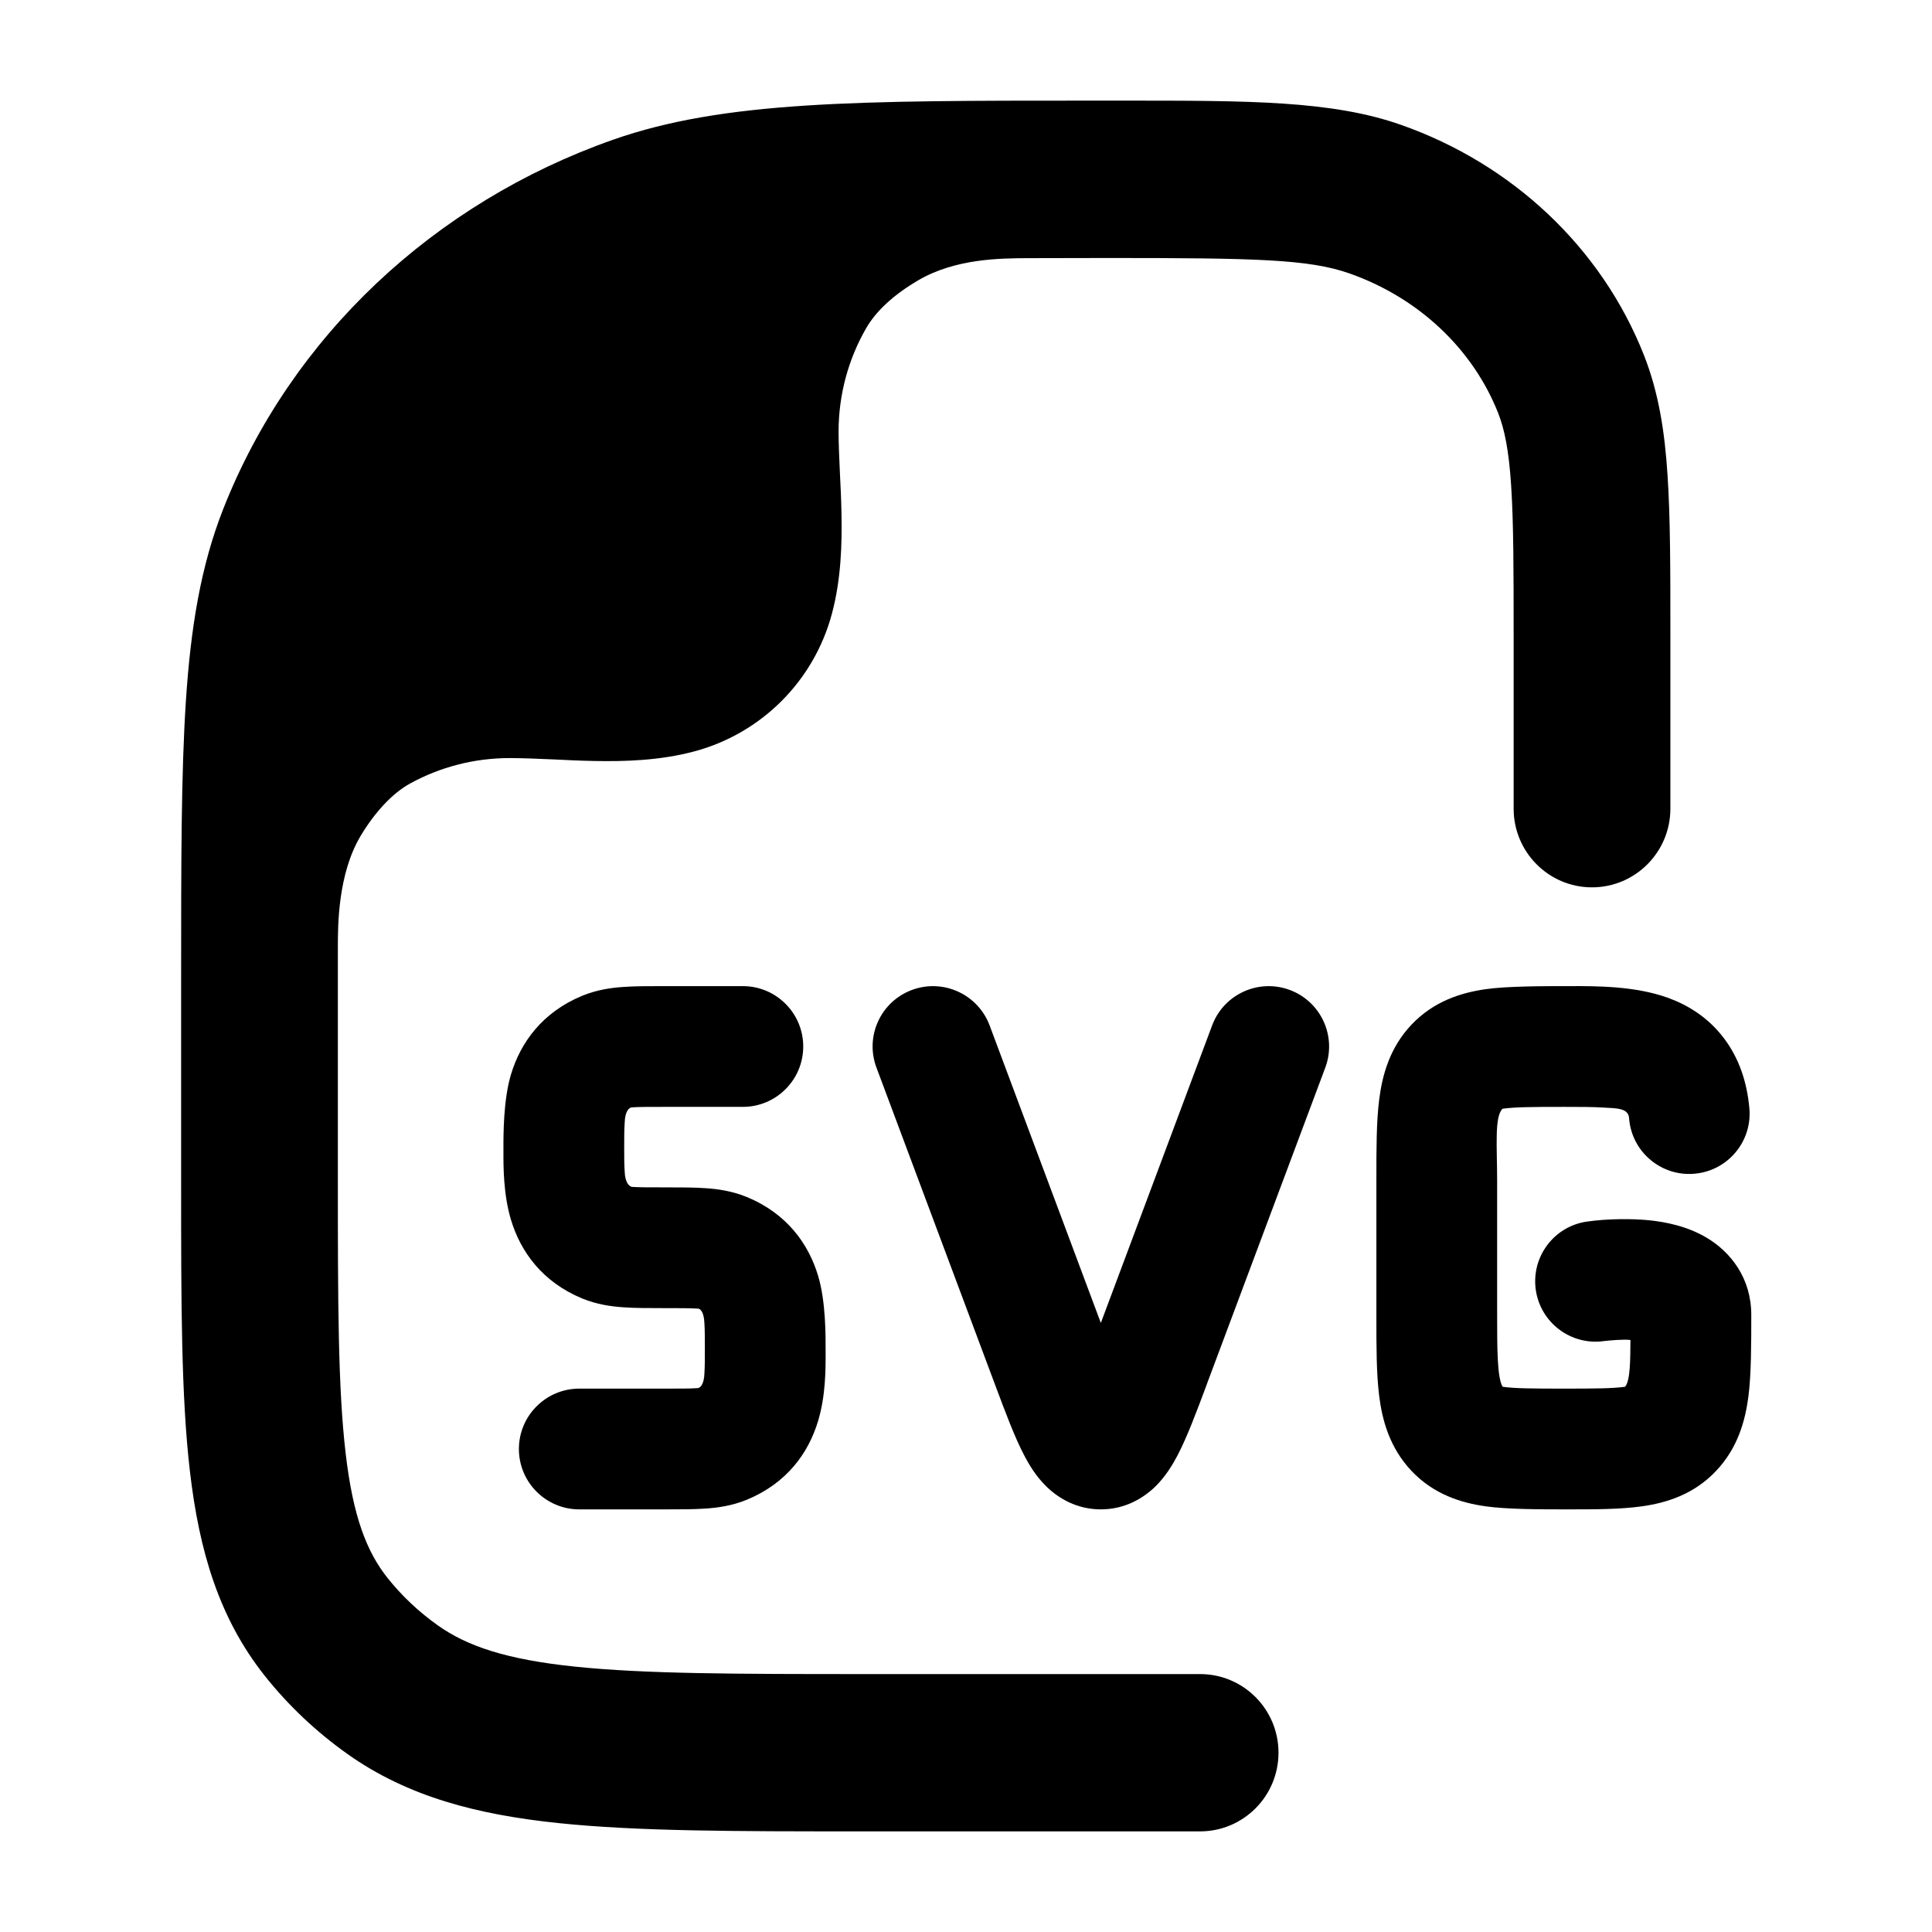 <svg width="24" height="24" viewBox="0 0 24 24" xmlns="http://www.w3.org/2000/svg">
    <path d="M8.235 12.25L9.228 12.25C9.642 12.25 9.978 12.586 9.978 13C9.978 13.414 9.642 13.75 9.228 13.75H8.255C8.051 13.75 7.935 13.75 7.85 13.756C7.821 13.756 7.764 13.794 7.76 13.948C7.754 14.033 7.754 14.139 7.754 14.258C7.754 14.377 7.754 14.467 7.76 14.552C7.764 14.696 7.821 14.74 7.85 14.744C7.935 14.75 8.071 14.75 8.276 14.75C8.452 14.75 8.62 14.75 8.763 14.76C8.917 14.77 9.095 14.795 9.278 14.87C9.776 15.076 10.044 15.452 10.163 15.849C10.258 16.165 10.257 16.586 10.256 16.792C10.257 16.997 10.258 17.335 10.163 17.651C10.044 18.048 9.776 18.424 9.278 18.63C9.095 18.705 8.917 18.73 8.763 18.74C8.62 18.75 8.452 18.75 8.276 18.75L7.196 18.75C6.782 18.75 6.446 18.414 6.446 18C6.446 17.586 6.782 17.25 7.196 17.25H8.255C8.46 17.25 8.576 17.25 8.661 17.244C8.689 17.247 8.747 17.212 8.751 17.052C8.756 16.967 8.756 16.877 8.756 16.758V16.758C8.756 16.639 8.756 16.533 8.751 16.448C8.746 16.279 8.689 16.25 8.661 16.256C8.576 16.25 8.439 16.25 8.235 16.25C8.058 16.25 7.89 16.25 7.748 16.24C7.593 16.23 7.415 16.205 7.232 16.13C6.735 15.924 6.466 15.548 6.347 15.151C6.253 14.835 6.253 14.498 6.254 14.292C6.253 14.086 6.253 13.665 6.347 13.349C6.466 12.952 6.735 12.576 7.232 12.37C7.415 12.295 7.593 12.27 7.748 12.26C7.89 12.25 8.058 12.25 8.235 12.25H8.235Z"/>
    <path fill-rule="evenodd" clip-rule="evenodd" d="M11.327 12.298C11.715 12.153 12.147 12.35 12.293 12.737L13.675 16.434L15.058 12.737C15.203 12.35 15.635 12.153 16.023 12.298C16.411 12.443 16.608 12.875 16.463 13.263L14.999 17.175C14.994 17.189 14.989 17.203 14.984 17.217C14.862 17.543 14.746 17.852 14.63 18.075C14.568 18.193 14.478 18.345 14.345 18.473C14.195 18.616 13.969 18.75 13.675 18.75C13.381 18.75 13.155 18.616 13.006 18.473C12.872 18.345 12.782 18.193 12.721 18.075C12.604 17.852 12.489 17.543 12.367 17.217C12.362 17.203 12.356 17.189 12.351 17.175L10.888 13.263C10.742 12.875 10.939 12.443 11.327 12.298Z"/>
    <path d="M19.426 13.75C19.032 13.75 18.816 13.752 18.666 13.773C18.562 13.867 18.598 14.254 18.598 14.667V16.334C18.598 16.747 18.598 17.114 18.666 17.227C18.816 17.248 19.032 17.25 19.426 17.25C19.82 17.25 20.037 17.248 20.187 17.227C20.254 17.153 20.252 16.876 20.254 16.646C20.18 16.635 20.005 16.65 19.927 16.659C19.517 16.718 19.137 16.433 19.078 16.023C19.02 15.613 19.304 15.233 19.714 15.175C19.976 15.137 20.287 15.138 20.49 15.159C20.679 15.179 20.956 15.228 21.205 15.378C21.495 15.552 21.755 15.873 21.755 16.334C21.755 16.691 21.755 17.068 21.72 17.343C21.681 17.646 21.589 17.986 21.318 18.272C21.042 18.564 20.703 18.669 20.398 18.712C20.129 18.75 19.804 18.75 19.469 18.75C19.134 18.75 18.723 18.75 18.455 18.712C18.149 18.669 17.811 18.564 17.534 18.272C17.264 17.986 17.171 17.646 17.133 17.343C17.098 17.068 17.098 16.732 17.098 16.375L17.098 14.626C17.098 14.269 17.098 13.933 17.133 13.658C17.171 13.355 17.264 13.014 17.534 12.729C17.811 12.437 18.149 12.332 18.455 12.288C18.723 12.25 19.166 12.25 19.501 12.25C19.829 12.249 20.309 12.248 20.714 12.393C20.959 12.481 21.212 12.632 21.409 12.889C21.605 13.144 21.702 13.446 21.731 13.764C21.77 14.177 21.466 14.542 21.054 14.58C20.642 14.619 20.276 14.316 20.238 13.903C20.238 13.759 20.073 13.769 19.928 13.759C19.791 13.75 19.611 13.75 19.426 13.75Z"/>
    <path d="M7.138 20.703C8.008 20.794 9.139 20.796 10.748 20.796H14.908C15.446 20.796 15.882 21.233 15.882 21.773C15.882 22.312 15.446 22.75 14.908 22.75H10.693C9.152 22.75 7.919 22.75 6.937 22.647C5.927 22.542 5.066 22.319 4.321 21.792C3.931 21.516 3.582 21.187 3.287 20.815C2.717 20.096 2.474 19.258 2.36 18.284C2.25 17.347 2.25 16.174 2.25 14.726V12.143V12.143C2.25 10.724 2.25 9.612 2.309 8.711C2.369 7.794 2.494 7.03 2.775 6.318C3.618 4.181 5.392 2.519 7.612 1.737C8.995 1.25 10.681 1.25 13.521 1.25L13.757 1.25L13.96 1.25L13.961 1.25C15.516 1.25 16.548 1.249 17.407 1.552C18.783 2.037 19.892 3.071 20.421 4.41C20.604 4.874 20.68 5.36 20.715 5.905C20.75 6.433 20.75 7.081 20.75 7.88V7.88V10.046C20.75 10.585 20.314 11.023 19.776 11.023C19.239 11.023 18.803 10.585 18.803 10.046V7.913C18.803 7.073 18.802 6.49 18.772 6.033C18.743 5.585 18.688 5.327 18.61 5.13C18.3 4.345 17.634 3.703 16.762 3.396C16.258 3.219 15.591 3.205 13.757 3.205C13.459 3.205 13.102 3.206 12.764 3.207C12.426 3.209 11.873 3.211 11.41 3.48C11.106 3.658 10.885 3.859 10.758 4.08C10.541 4.458 10.417 4.897 10.417 5.365C10.417 5.512 10.426 5.704 10.434 5.882L10.434 5.882C10.442 6.037 10.45 6.206 10.453 6.374C10.461 6.754 10.449 7.197 10.334 7.625C10.111 8.459 9.459 9.111 8.625 9.334C8.197 9.449 7.754 9.461 7.374 9.453C7.206 9.45 7.037 9.442 6.882 9.434C6.704 9.426 6.48 9.417 6.333 9.417C5.887 9.417 5.466 9.53 5.1 9.73C4.872 9.853 4.651 10.097 4.478 10.387C4.197 10.86 4.197 11.498 4.197 11.765L4.197 14.665C4.197 16.189 4.199 17.246 4.294 18.056C4.386 18.843 4.556 19.275 4.811 19.598C4.989 19.822 5.201 20.023 5.443 20.194C5.801 20.447 6.284 20.614 7.138 20.703Z"/>
</svg>
